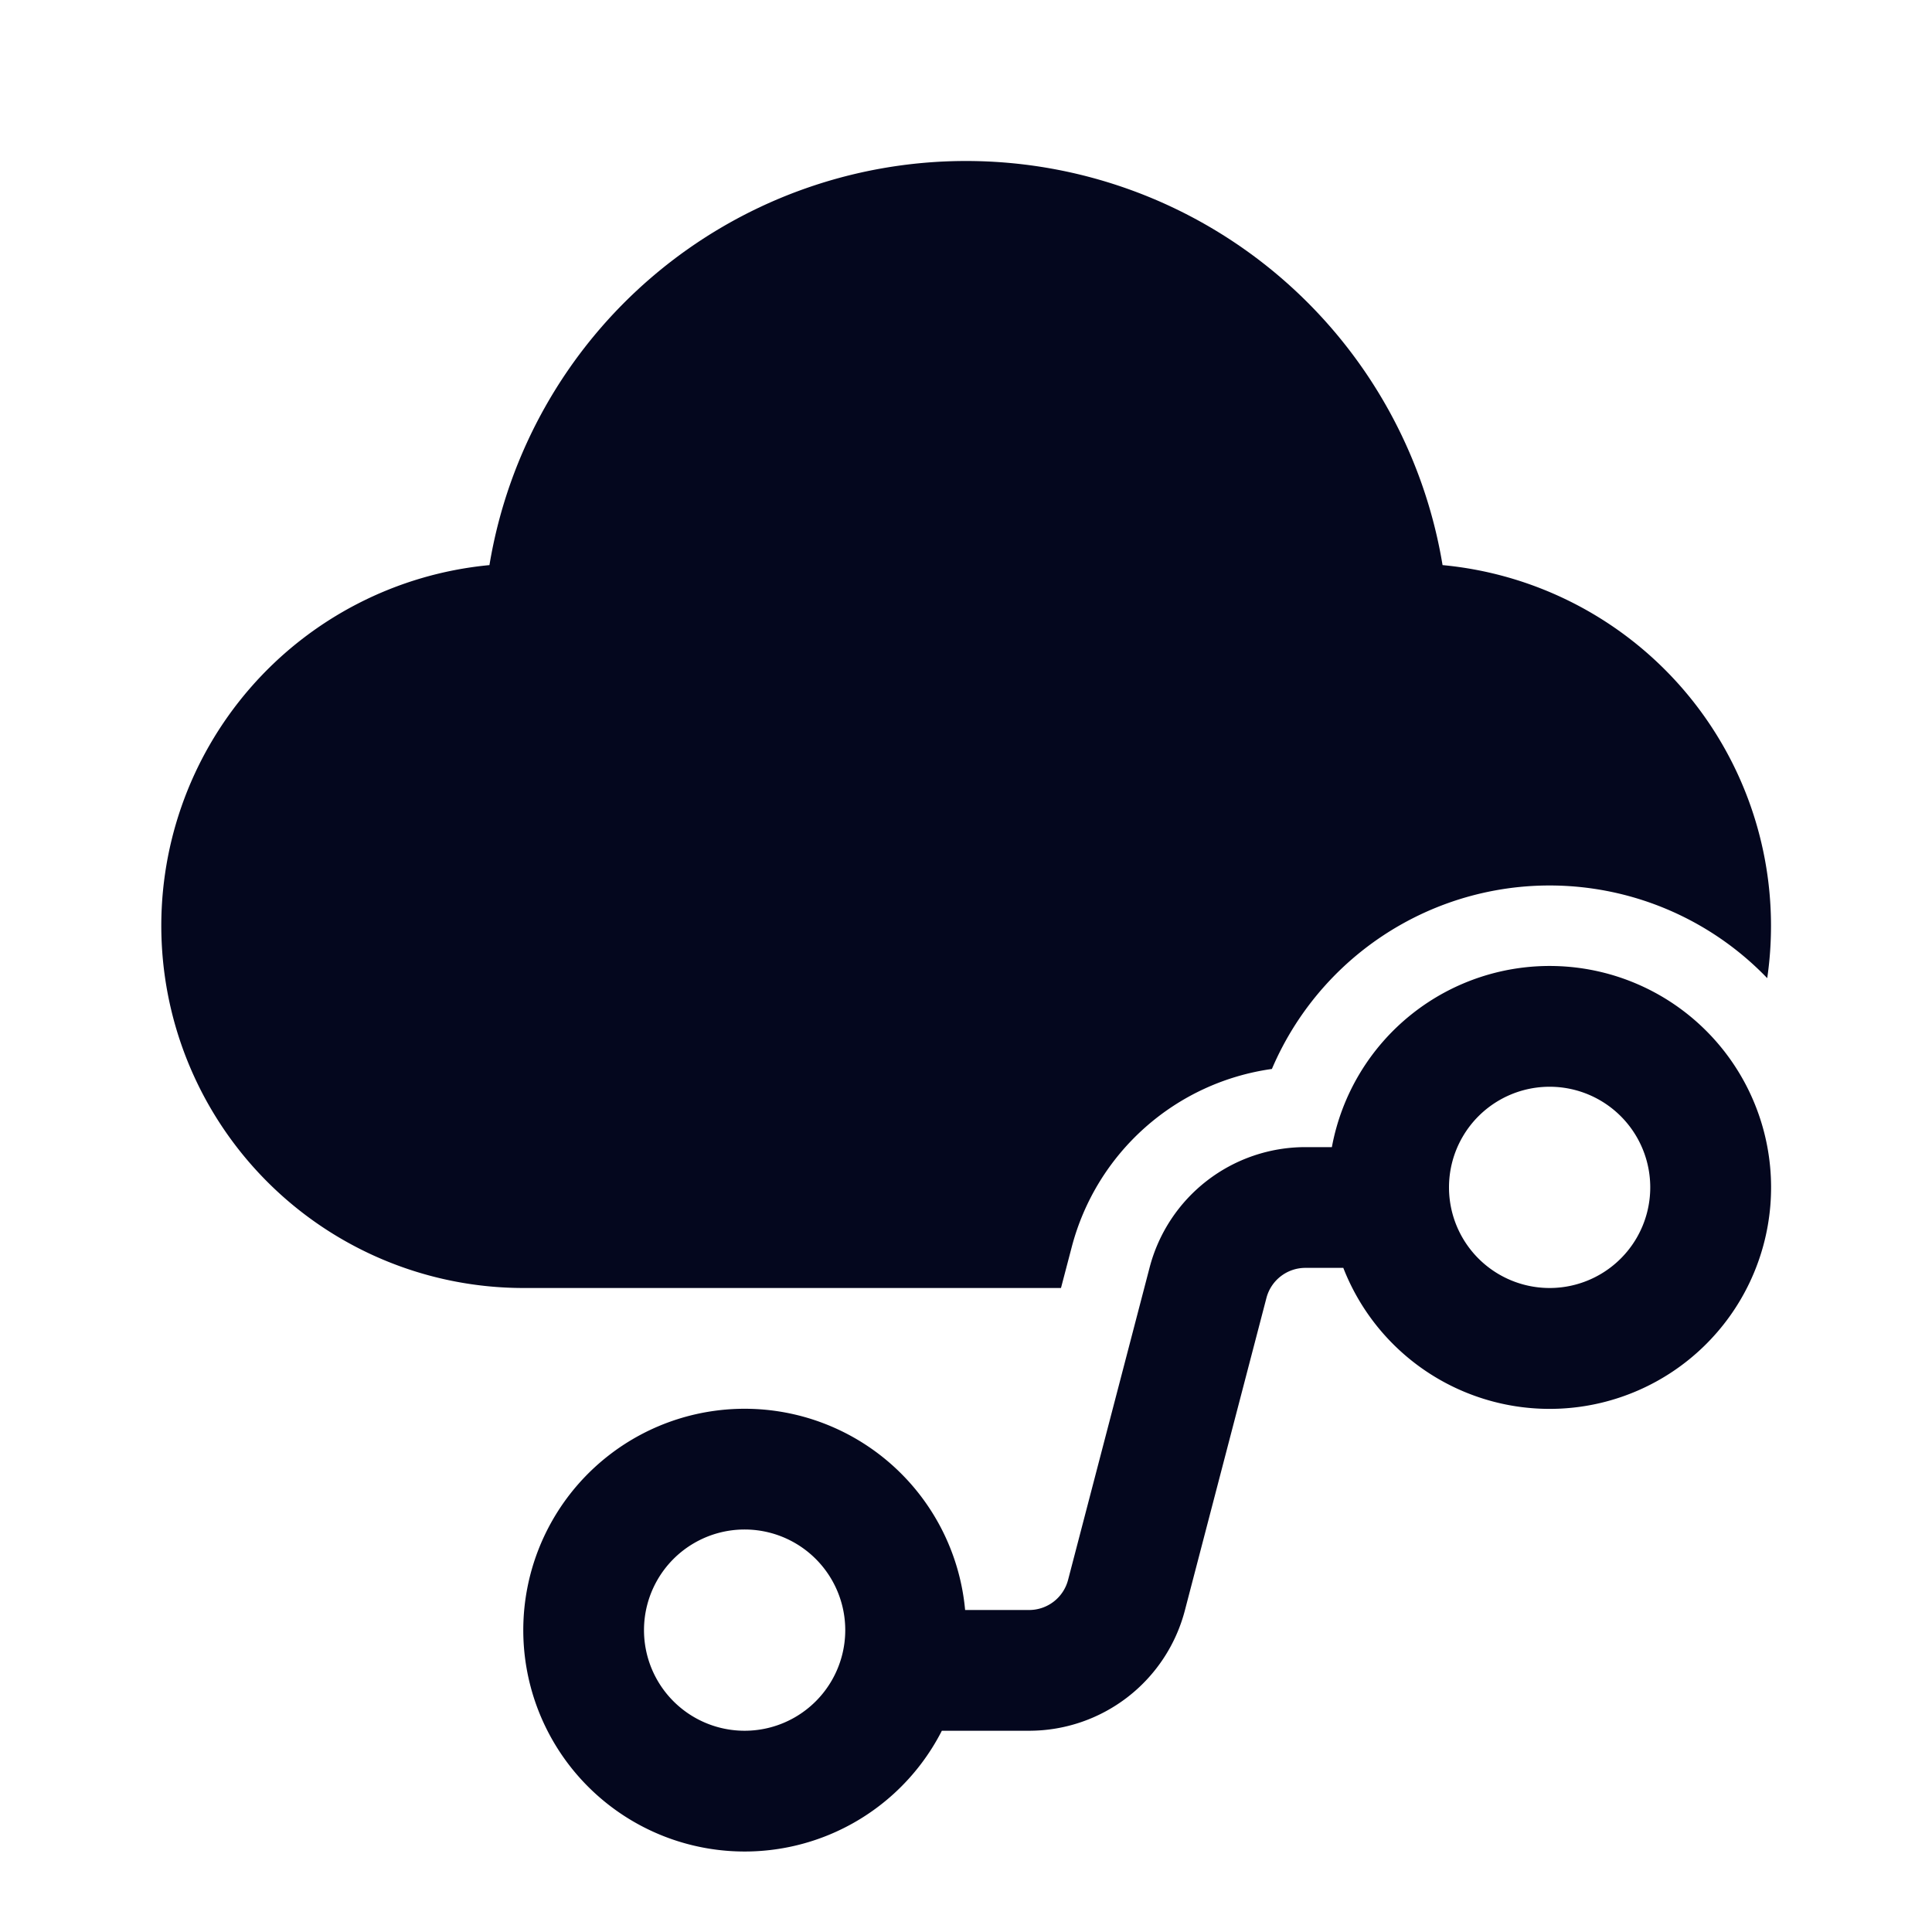 <svg xmlns="http://www.w3.org/2000/svg" width="24" height="24" fill="none"><path fill="#04071E" d="M12 2a6 6 0 0 0-5.92 5.02A4.5 4.5 0 0 0 6.5 16h6.68l.133-.507a3 3 0 0 1 2.487-2.214 3.75 3.75 0 0 1 6.153-1.128q.047-.32.047-.651a4.5 4.5 0 0 0-4.08-4.48A6 6 0 0 0 12 2m7.25 11.5a1.25 1.25 0 1 1 0 2.5 1.25 1.25 0 0 1 0-2.5m-3.034 2.25h.471a2.751 2.751 0 1 0-.142-1.5h-.33a2 2 0 0 0-1.934 1.495l-1.013 3.881a.5.5 0 0 1-.484.374h-.795a2.75 2.75 0 1 0-.289 1.5h1.084a2 2 0 0 0 1.935-1.495l1.013-3.881a.5.5 0 0 1 .484-.374M8 20.25a1.25 1.25 0 1 1 2.5 0 1.25 1.25 0 0 1-2.5 0"/></svg>